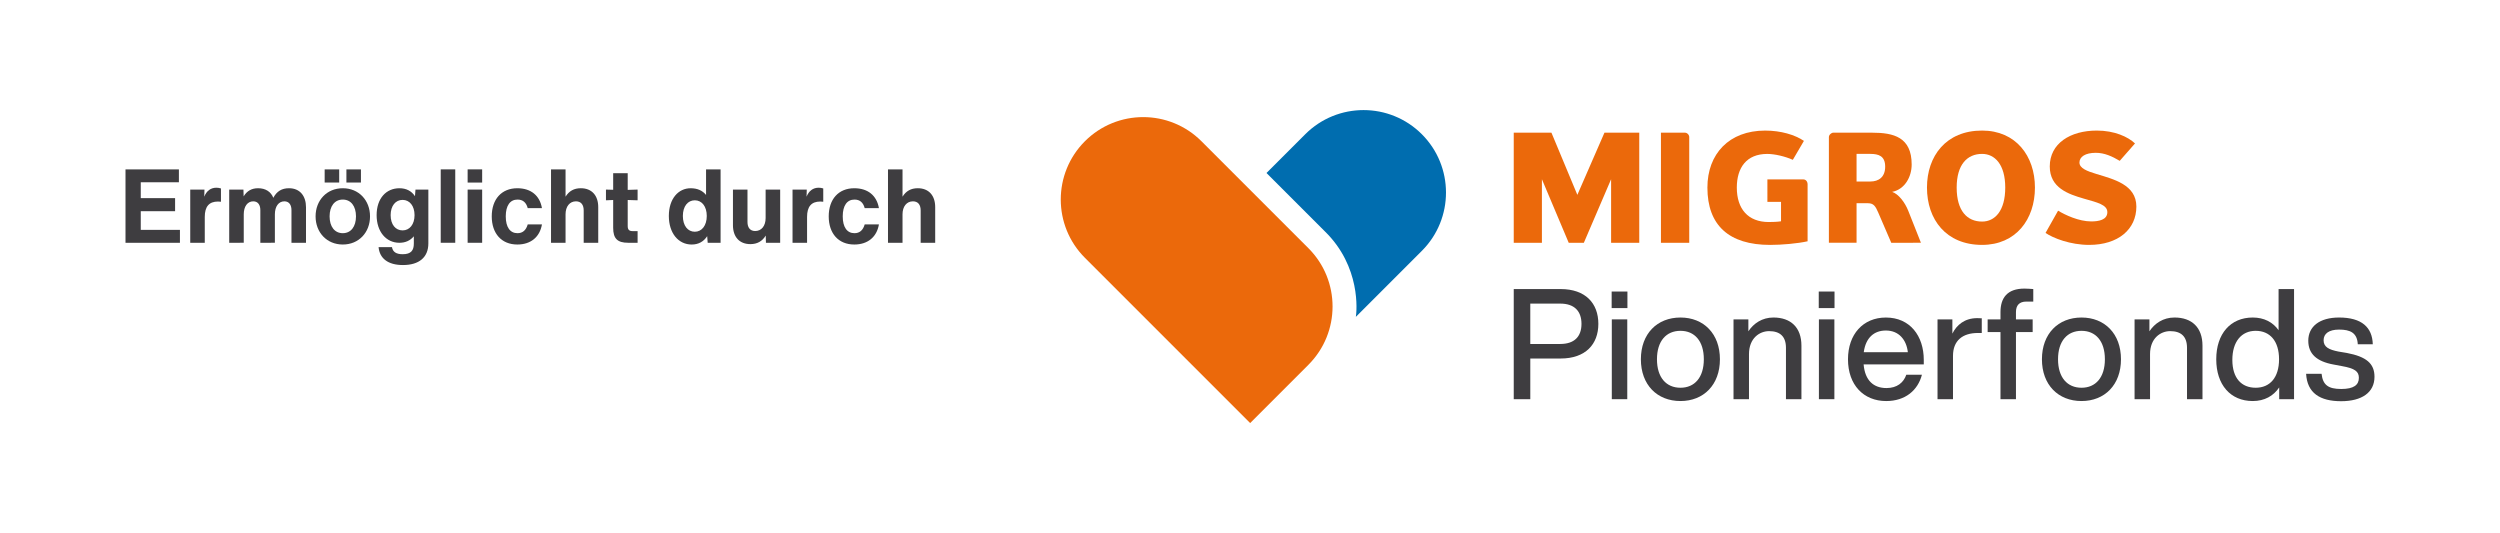 <?xml version="1.0" encoding="utf-8"?>
<!-- Generator: Adobe Illustrator 25.2.0, SVG Export Plug-In . SVG Version: 6.00 Build 0)  -->
<svg version="1.1" id="Ebene_1" xmlns="http://www.w3.org/2000/svg" xmlns:xlink="http://www.w3.org/1999/xlink" x="0px" y="0px"
	 viewBox="0 0 2658.08 566.84" style="enable-background:new 0 0 2658.08 566.84;" xml:space="preserve">
<style type="text/css">
	.st0{fill:#3E3D40;}
	.st1{fill:#EB690B;}
	.st2{fill:#006DAF;}
</style>
<g>
	<path class="st0" d="M1699.42,344.34c0,21.71-13.65,36.84-40.13,36.84h-32.23v43.25h-17.6V307.34h49.83
		C1685.77,307.34,1699.42,322.47,1699.42,344.34z M1681.49,344.34c0-13.65-7.73-21.54-22.53-21.54h-31.91v42.92h31.91
		C1673.76,365.72,1681.49,357.99,1681.49,344.34z"/>
	<path class="st0" d="M1713.56,309.97h16.77v17.6h-16.77V309.97z M1713.72,339.57h16.45v84.86h-16.45V339.57z"/>
	<path class="st0" d="M1744.64,382c0-27.14,17.27-44.4,42.1-44.4c24.67,0,41.94,17.27,41.94,44.4s-17.27,44.4-41.94,44.4
		C1761.9,426.4,1744.64,409.14,1744.64,382z M1811.57,382c0-19.41-9.87-30.26-24.83-30.26c-15.13,0-25,10.85-25,30.26
		s9.87,30.26,25,30.26C1801.7,412.26,1811.57,401.41,1811.57,382z"/>
	<path class="st0" d="M1915.34,367.53v56.9h-16.45v-54.6c0-12.17-6.41-17.76-17.93-17.76c-10.03,0-21.38,7.4-21.38,24.5v47.86
		h-16.45v-84.86h15.79v12.66c5.59-8.39,14.64-14.64,26.64-14.64C1903.99,337.6,1915.34,348.12,1915.34,367.53z"/>
	<path class="st0" d="M1933.75,309.97h16.77v17.6h-16.77V309.97z M1933.92,339.57h16.45v84.86h-16.45V339.57z"/>
	<path class="st0" d="M2045.42,387.43h-63.97c1.48,17.27,10.69,25.16,24.34,25.16c11.02,0,18.09-5.59,21.05-14.14h16.61
		c-4.28,16.45-17.6,27.96-37.99,27.96c-24.01,0-40.62-17.1-40.62-44.4c0-26.64,16.12-44.4,40.29-44.4
		c25.66,0,40.29,19.57,40.29,45.06V387.43z M1981.61,374.44h46.87c-1.48-13.16-9.54-23.02-23.35-23.02
		C1992.79,351.41,1983.75,358.81,1981.61,374.44z"/>
	<path class="st0" d="M2107.08,338.42v15.62h-4.11c-16.28,0-26.48,8.06-26.48,24.34v46.05h-16.45v-84.86h15.79v15.13
		c4.6-9.21,12.99-16.45,26.48-16.45C2103.79,338.25,2105.27,338.25,2107.08,338.42z"/>
	<path class="st0" d="M2143.43,331.84v7.73h17.76v13.49h-17.76v71.38h-16.45v-71.38h-13.65v-13.49h13.65v-7.73
		c0-14.97,7.07-25,25.49-25c2.8,0,7.07,0.33,9.38,0.49v13.32h-7.4C2147.04,320.66,2143.43,324.6,2143.43,331.84z"/>
	<path class="st0" d="M2171.05,382c0-27.14,17.27-44.4,42.1-44.4c24.67,0,41.94,17.27,41.94,44.4s-17.27,44.4-41.94,44.4
		C2188.32,426.4,2171.05,409.14,2171.05,382z M2237.99,382c0-19.41-9.87-30.26-24.83-30.26c-15.13,0-25,10.85-25,30.26
		s9.87,30.26,25,30.26C2228.12,412.26,2237.99,401.41,2237.99,382z"/>
	<path class="st0" d="M2341.75,367.53v56.9h-16.45v-54.6c0-12.17-6.41-17.76-17.93-17.76c-10.03,0-21.38,7.4-21.38,24.5v47.86
		h-16.45v-84.86h15.79v12.66c5.59-8.39,14.64-14.64,26.64-14.64C2330.41,337.6,2341.75,348.12,2341.75,367.53z"/>
	<path class="st0" d="M2439.11,307.34v117.09h-15.79v-12.5c-6.08,9.04-15.62,14.47-28.12,14.47c-23.68,0-38.81-17.27-38.81-44.4
		s15.13-44.4,38.81-44.4c12.01,0,21.38,4.93,27.46,13.49v-43.75H2439.11z M2423.16,382c0-19.41-9.7-30.26-24.83-30.26
		c-15.13,0-24.83,11.51-24.83,30.92s9.7,29.6,24.83,29.6C2413.45,412.26,2423.16,401.41,2423.16,382z"/>
	<path class="st0" d="M2451.93,397.46h16.45c1.32,11.84,7.07,16.12,20.89,16.12c13.32,0,18.75-4.28,18.75-11.84
		c0-6.74-4.11-10.03-18.09-12.5l-8.72-1.64c-18.25-3.29-26.97-11.51-26.97-25.33c0-14.97,11.84-24.67,32.73-24.67
		c24.18,0,35.36,10.53,35.85,28.45h-15.95c-0.66-12.17-7.89-15.62-19.9-15.62c-10.69,0-16.45,4.28-16.45,11.35
		c0,7.24,5.76,10.03,15.79,12.01l8.88,1.48c20.72,3.95,29.44,11.18,29.44,25.33c0,16.61-13.32,25.98-35.52,25.98
		C2466.4,426.57,2453.08,417.69,2451.93,397.46z"/>
</g>
<polygon class="st1" points="1712.98,258.13 1712.98,190.56 1684,258.13 1667.91,258.13 1639.41,190.56 1639.41,258.13 
	1609.46,258.13 1609.46,141.09 1649.54,141.09 1677.09,207.18 1705.9,141.09 1742.92,141.09 1742.92,258.13 "/>
<g>
	<path class="st1" d="M1765.96,258.12V141.08h25.6c2.26,0,4.49,2.25,4.49,4.68v112.36H1765.96z"/>
	<path class="st1" d="M1879.14,190.73h38.04c3.01,0,4.71,2.45,4.71,5.34v60.47c-10.71,2.39-27.43,3.85-39.86,3.85
		c-43.65,0-66.66-20.78-66.66-60.93c0-35.81,23.01-60.62,61.38-60.62c16.89,0,31.69,4.51,41.24,10.95l-11.8,20.14
		c-8.23-3.69-19.34-6.27-27.2-6.27c-22.06,0-32.36,14.63-32.36,35.81c0,22.63,11.93,36.6,33.96,36.6c4.04,0,9.05-0.16,13.05-0.78
		v-20.63h-14.49V190.73z"/>
	<path class="st1" d="M1988.67,163.63h-14.72v29.35h14.72c8.8,0,15.71-4.69,15.71-15.81
		C2004.38,165.89,1997.46,163.63,1988.67,163.63 M2010.84,258.12l-13.88-32.22c-2.84-6.56-4.83-9.82-10.84-9.82h-12.17v42.03h-29.42
		V145.76c0-2.43,2.68-4.68,4.58-4.68h41.54c22.56,0,41.9,4.68,41.9,33.83c0,13.05-7.23,26.41-20.76,29.1
		c6.74,2.29,13.53,10.95,17.22,20.33l13.38,33.78H2010.84z"/>
	<path class="st1" d="M2107.42,163.63c-15.79,0-27.02,11.28-27.02,35.81c0,24.9,11.23,36.14,27.02,36.14
		c13.54,0,24.62-11.24,24.62-36.14C2132.04,174.91,2120.96,163.63,2107.42,163.63 M2107.42,260.38c-38.32,0-58.6-27.06-58.6-60.94
		c0-33.56,20.27-60.62,58.6-60.62c35.9,0,56.19,27.05,56.19,60.62C2163.61,233.32,2143.31,260.38,2107.42,260.38"/>
	<path class="st1" d="M2221.24,260.38c-19.78,0-38.16-7.09-46.36-12.72l13.34-23.66c7.44,4.5,21.92,11.43,35.27,11.43
		c7.55,0,17.1-1.46,17.1-9.85c0-7.87-10.66-10.29-24.66-14.29c-16.89-4.85-36.55-11.57-36.55-34.29c0-24.49,21.75-38.17,50.06-38.17
		c18.69,0,33.17,6.62,40.56,13.69l-16.24,18.5c-8.04-4.8-16.25-8.54-25.46-8.54c-11.09,0-17.37,4.21-17.37,10.33
		c0,6.07,8.05,9.17,18.18,12.22c17.9,5.52,42.34,11.18,42.34,34.62C2271.46,243.8,2252.16,260.38,2221.24,260.38"/>
</g>
<path class="st2" d="M1511.74,142.71L1511.74,142.71c-34.22-34.22-89.71-34.22-123.94,0l-41.23,41.23l61.97,61.97
	c38.55,37.54,34.04,85.08,33.04,90.99l70.2-70.2C1546.01,232.47,1545.96,176.93,1511.74,142.71"/>
<path class="st1" d="M1391.16,263.9l-113.73-113.73l0,0c-34.22-34.22-89.71-34.22-123.93,0c-34.22,34.22-34.22,89.71,0,123.93l0,0
	l175.7,175.71l61.96-61.97C1425.38,353.61,1425.38,298.12,1391.16,263.9"/>
<g>
	<path class="st0" d="M191.31,244.42v13.7h-57.87v-78.04h56.77v13.7h-40.55v16.88h36.5v13.92h-36.5v19.84H191.31z"/>
	<path class="st0" d="M234.93,200.36v14.14c-1.1-0.11-2.08-0.22-3.18-0.22c-9.43,0-14.03,5.37-14.03,16.33v27.51h-15.45v-56.56
		h15.13l-0.22,7.56c2.41-6.14,6.9-9.54,12.82-9.54C231.64,199.59,233.29,199.81,234.93,200.36z"/>
	<path class="st0" d="M325.35,220.31v37.81H309.9v-34.74c0-5.04-2.19-9.32-7.56-9.32c-6.03,0-10.08,5.37-10.08,13.81v30.25H276.8
		v-34.74c0-5.04-2.19-9.32-7.56-9.32c-6.03,0-10.08,5.37-10.08,13.81v30.25H243.7v-56.56h15.13l0.22,7.23
		c3.51-5.81,8.55-8.66,15.34-8.66c8.11,0,13.7,3.84,16.22,10.19c3.62-6.91,8.99-10.19,16.66-10.19
		C318.99,200.14,325.35,208.47,325.35,220.31z"/>
	<path class="st0" d="M335.54,230.06c0-17.1,11.95-29.92,28.94-29.92c16.99,0,28.94,12.82,28.94,29.92s-11.95,29.92-28.94,29.92
		C347.49,259.98,335.54,247.16,335.54,230.06z M345.19,180.08h15.45v14.03h-15.45V180.08z M378.5,230.06
		c0-10.85-5.37-17.87-14.03-17.87s-14.03,7.01-14.03,17.87s5.37,17.87,14.03,17.87S378.5,240.91,378.5,230.06z M368.31,180.08h15.45
		v14.03h-15.45V180.08z"/>
	<path class="st0" d="M455.44,201.57v57.21c0,14.91-9.97,23.02-26.96,23.02c-16.22,0-24.88-7.23-25.98-19.07h14.25
		c0.88,5.26,4.71,7.56,11.4,7.56c8.99,0,11.84-4.17,11.84-11.29v-7.78c-3.84,4.6-8.99,6.91-15.34,6.91
		c-14.14,0-24.22-11.84-24.22-29.37c0-17.97,10.3-28.61,24.22-28.61c7.23,0,12.82,2.85,16.55,8.44l0.55-7.01H455.44z M440.76,228.75
		c0-9.86-5.26-16.22-12.71-16.22c-7.45,0-12.71,6.25-12.71,16.22c0,10.08,5.26,16.22,12.71,16.22
		C435.5,244.97,440.76,238.61,440.76,228.75z"/>
	<path class="st0" d="M468.59,180.08h15.45v78.04h-15.45V180.08z"/>
	<path class="st0" d="M497.2,180.08h15.45v14.03H497.2V180.08z M497.2,201.57h15.45v56.56H497.2V201.57z"/>
	<path class="st0" d="M522.84,230.06c0-18.19,10.41-29.92,27.18-29.92c14.47,0,23.89,7.78,26.2,21.15h-15.13
		c-1.64-6.14-5.26-9.1-10.85-9.1c-7.89,0-12.5,6.36-12.5,17.87s4.6,17.87,12.5,17.87c5.48,0,9.1-3.18,10.85-9.32h15.13
		c-2.3,13.48-11.95,21.37-26.2,21.37C533.25,259.98,522.84,248.26,522.84,230.06z"/>
	<path class="st0" d="M636.06,220.2v37.92H620.6v-34.42c0-5.92-2.74-9.64-8.22-9.64c-6.58,0-11.07,5.37-11.07,13.81v30.25h-15.45
		v-78.04h15.45v29.04c3.73-6.03,8.99-8.99,16.22-8.99C629.26,200.14,636.06,207.92,636.06,220.2z"/>
	<path class="st0" d="M667.4,240.37c0,3.84,1.53,5.37,5.37,5.37h5.15v12.38h-10.08c-11.4,0-15.89-4.49-15.89-15.89v-29.59
		l-7.67,0.33v-11.4l7.67,0.22v-17.65h15.45v17.76l10.52-0.33v11.4l-10.52-0.33V240.37z"/>
	<path class="st0" d="M766.15,180.08v78.04h-13.7l-0.55-7.01c-3.84,5.92-9.43,8.88-16.44,8.88c-14.25,0-24.33-12.17-24.33-30.36
		c0-18.52,10.3-29.48,23.13-29.48c7.23,0,12.6,2.41,16.44,7.12v-27.18H766.15z M751.46,229.62c0-10.19-5.26-16.66-12.71-16.66
		c-7.45,0-12.71,6.36-12.71,16.66c0,10.41,5.26,16.77,12.71,16.77C746.2,246.39,751.46,239.82,751.46,229.62z"/>
	<path class="st0" d="M829.5,201.57v56.56h-15.13l-0.22-7.67c-3.73,6.14-9.1,9.1-16.33,9.1c-11.73,0-18.52-7.78-18.52-20.06v-37.92
		h15.45v34.42c0,5.92,2.74,9.64,8.22,9.64c6.58,0,11.07-5.37,11.07-13.81v-30.25H829.5z"/>
	<path class="st0" d="M875.31,200.36v14.14c-1.1-0.11-2.08-0.22-3.18-0.22c-9.43,0-14.03,5.37-14.03,16.33v27.51h-15.45v-56.56
		h15.13l-0.22,7.56c2.41-6.14,6.9-9.54,12.82-9.54C872.02,199.59,873.67,199.81,875.31,200.36z"/>
	<path class="st0" d="M881.12,230.06c0-18.19,10.41-29.92,27.18-29.92c14.47,0,23.89,7.78,26.2,21.15h-15.13
		c-1.64-6.14-5.26-9.1-10.85-9.1c-7.89,0-12.5,6.36-12.5,17.87s4.6,17.87,12.5,17.87c5.48,0,9.1-3.18,10.85-9.32h15.13
		c-2.3,13.48-11.95,21.37-26.2,21.37C891.53,259.98,881.12,248.26,881.12,230.06z"/>
	<path class="st0" d="M994.33,220.2v37.92h-15.45v-34.42c0-5.92-2.74-9.64-8.22-9.64c-6.58,0-11.07,5.37-11.07,13.81v30.25h-15.45
		v-78.04h15.45v29.04c3.73-6.03,8.99-8.99,16.22-8.99C987.54,200.14,994.33,207.92,994.33,220.2z"/>
</g>
</svg>
